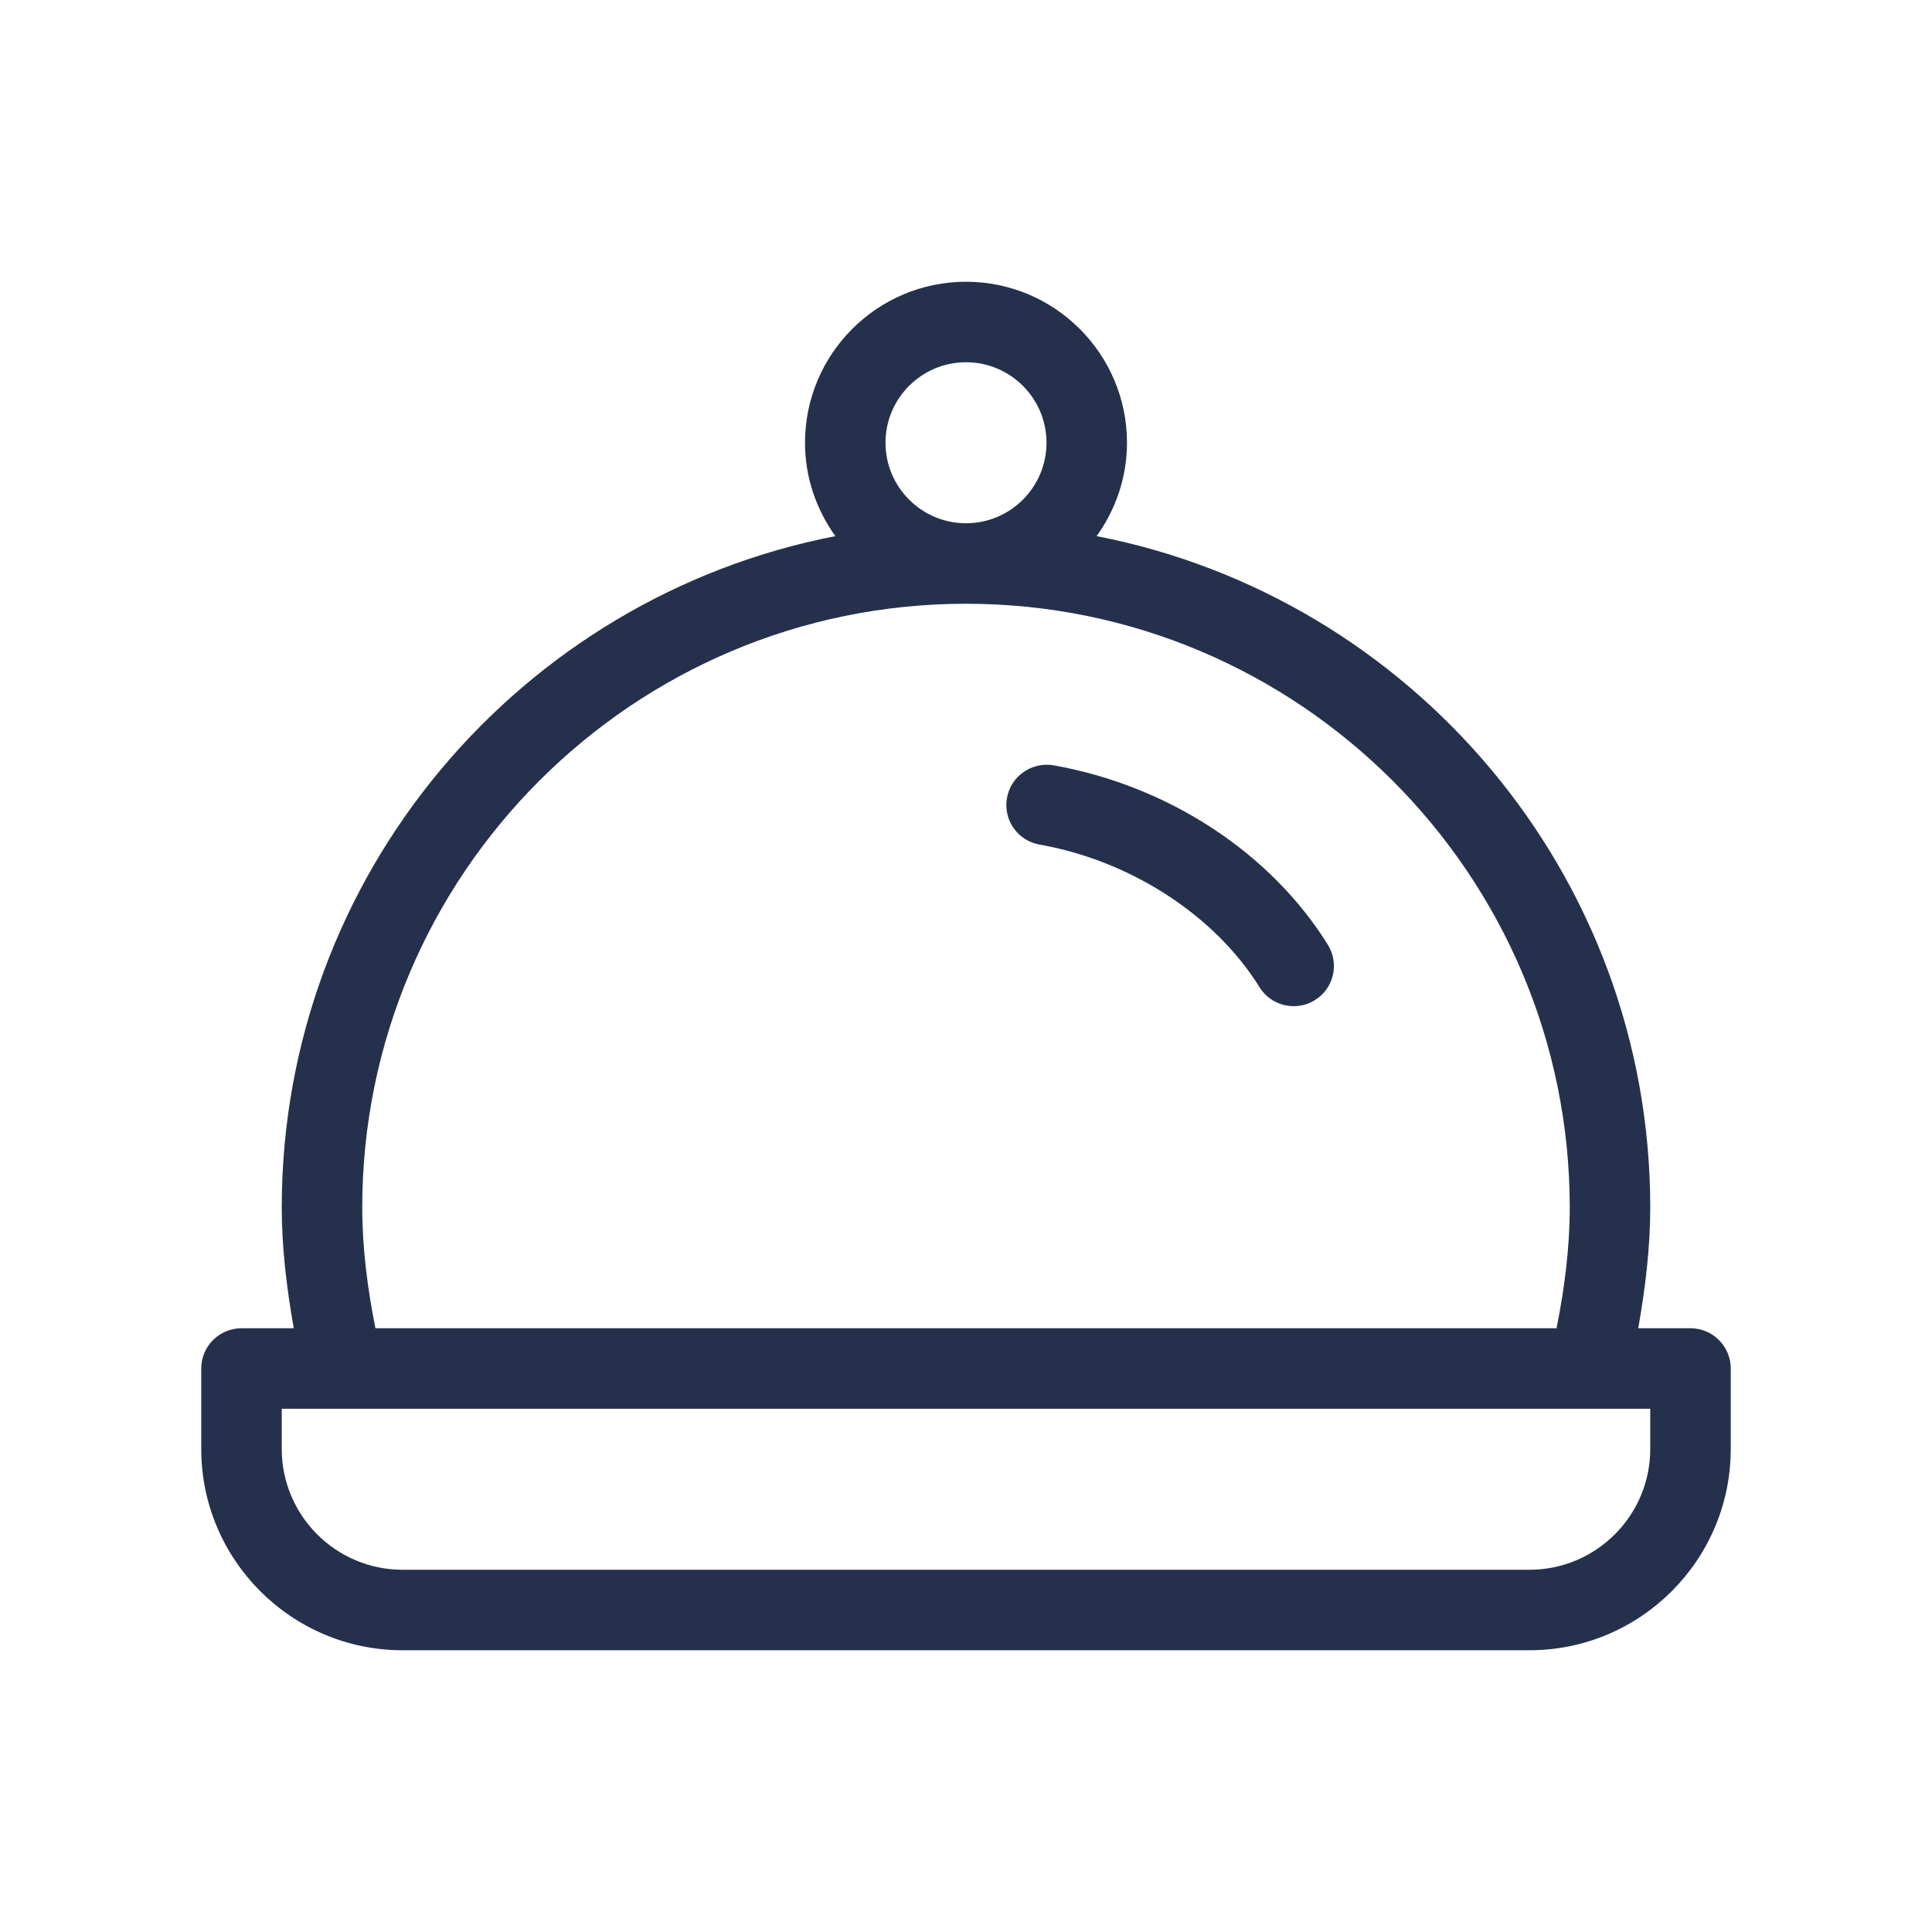 <svg width="24" height="24" viewBox="0 0 24 24" fill="none" xmlns="http://www.w3.org/2000/svg">
<path d="M21 16.5H20.351C20.439 16 20.5 15.498 20.5 15C20.5 10.868 17.536 7.42 13.623 6.66C13.858 6.332 14 5.933 14 5.5C14 4.397 13.103 3.5 12 3.5C10.897 3.5 10 4.397 10 5.5C10 5.933 10.142 6.332 10.377 6.66C6.464 7.42 3.5 10.869 3.5 15C3.5 15.498 3.561 16 3.649 16.5H3C2.724 16.5 2.5 16.724 2.5 17V18C2.5 19.378 3.622 20.5 5 20.5H19C20.378 20.5 21.5 19.378 21.5 18V17C21.5 16.724 21.276 16.5 21 16.5ZM11 5.5C11 4.948 11.449 4.5 12 4.5C12.551 4.5 13 4.948 13 5.5C13 6.052 12.551 6.5 12 6.5C11.449 6.5 11 6.052 11 5.5ZM4.5 15C4.5 10.865 7.864 7.5 12 7.5C16.136 7.5 19.5 10.865 19.5 15C19.5 15.498 19.436 16 19.336 16.5H4.664C4.564 16 4.5 15.498 4.5 15ZM20.5 18C20.5 18.827 19.827 19.5 19 19.5H5C4.173 19.5 3.5 18.827 3.5 18V17.5H20.5V18ZM16.495 11.736C16.641 11.971 16.569 12.279 16.334 12.424C16.252 12.475 16.161 12.499 16.071 12.499C15.904 12.499 15.74 12.415 15.646 12.263C15.091 11.37 14.044 10.691 12.914 10.492C12.642 10.444 12.46 10.185 12.509 9.913C12.556 9.641 12.818 9.461 13.088 9.507C14.51 9.759 15.784 10.592 16.495 11.736Z" fill="#25314C"/>
</svg>
